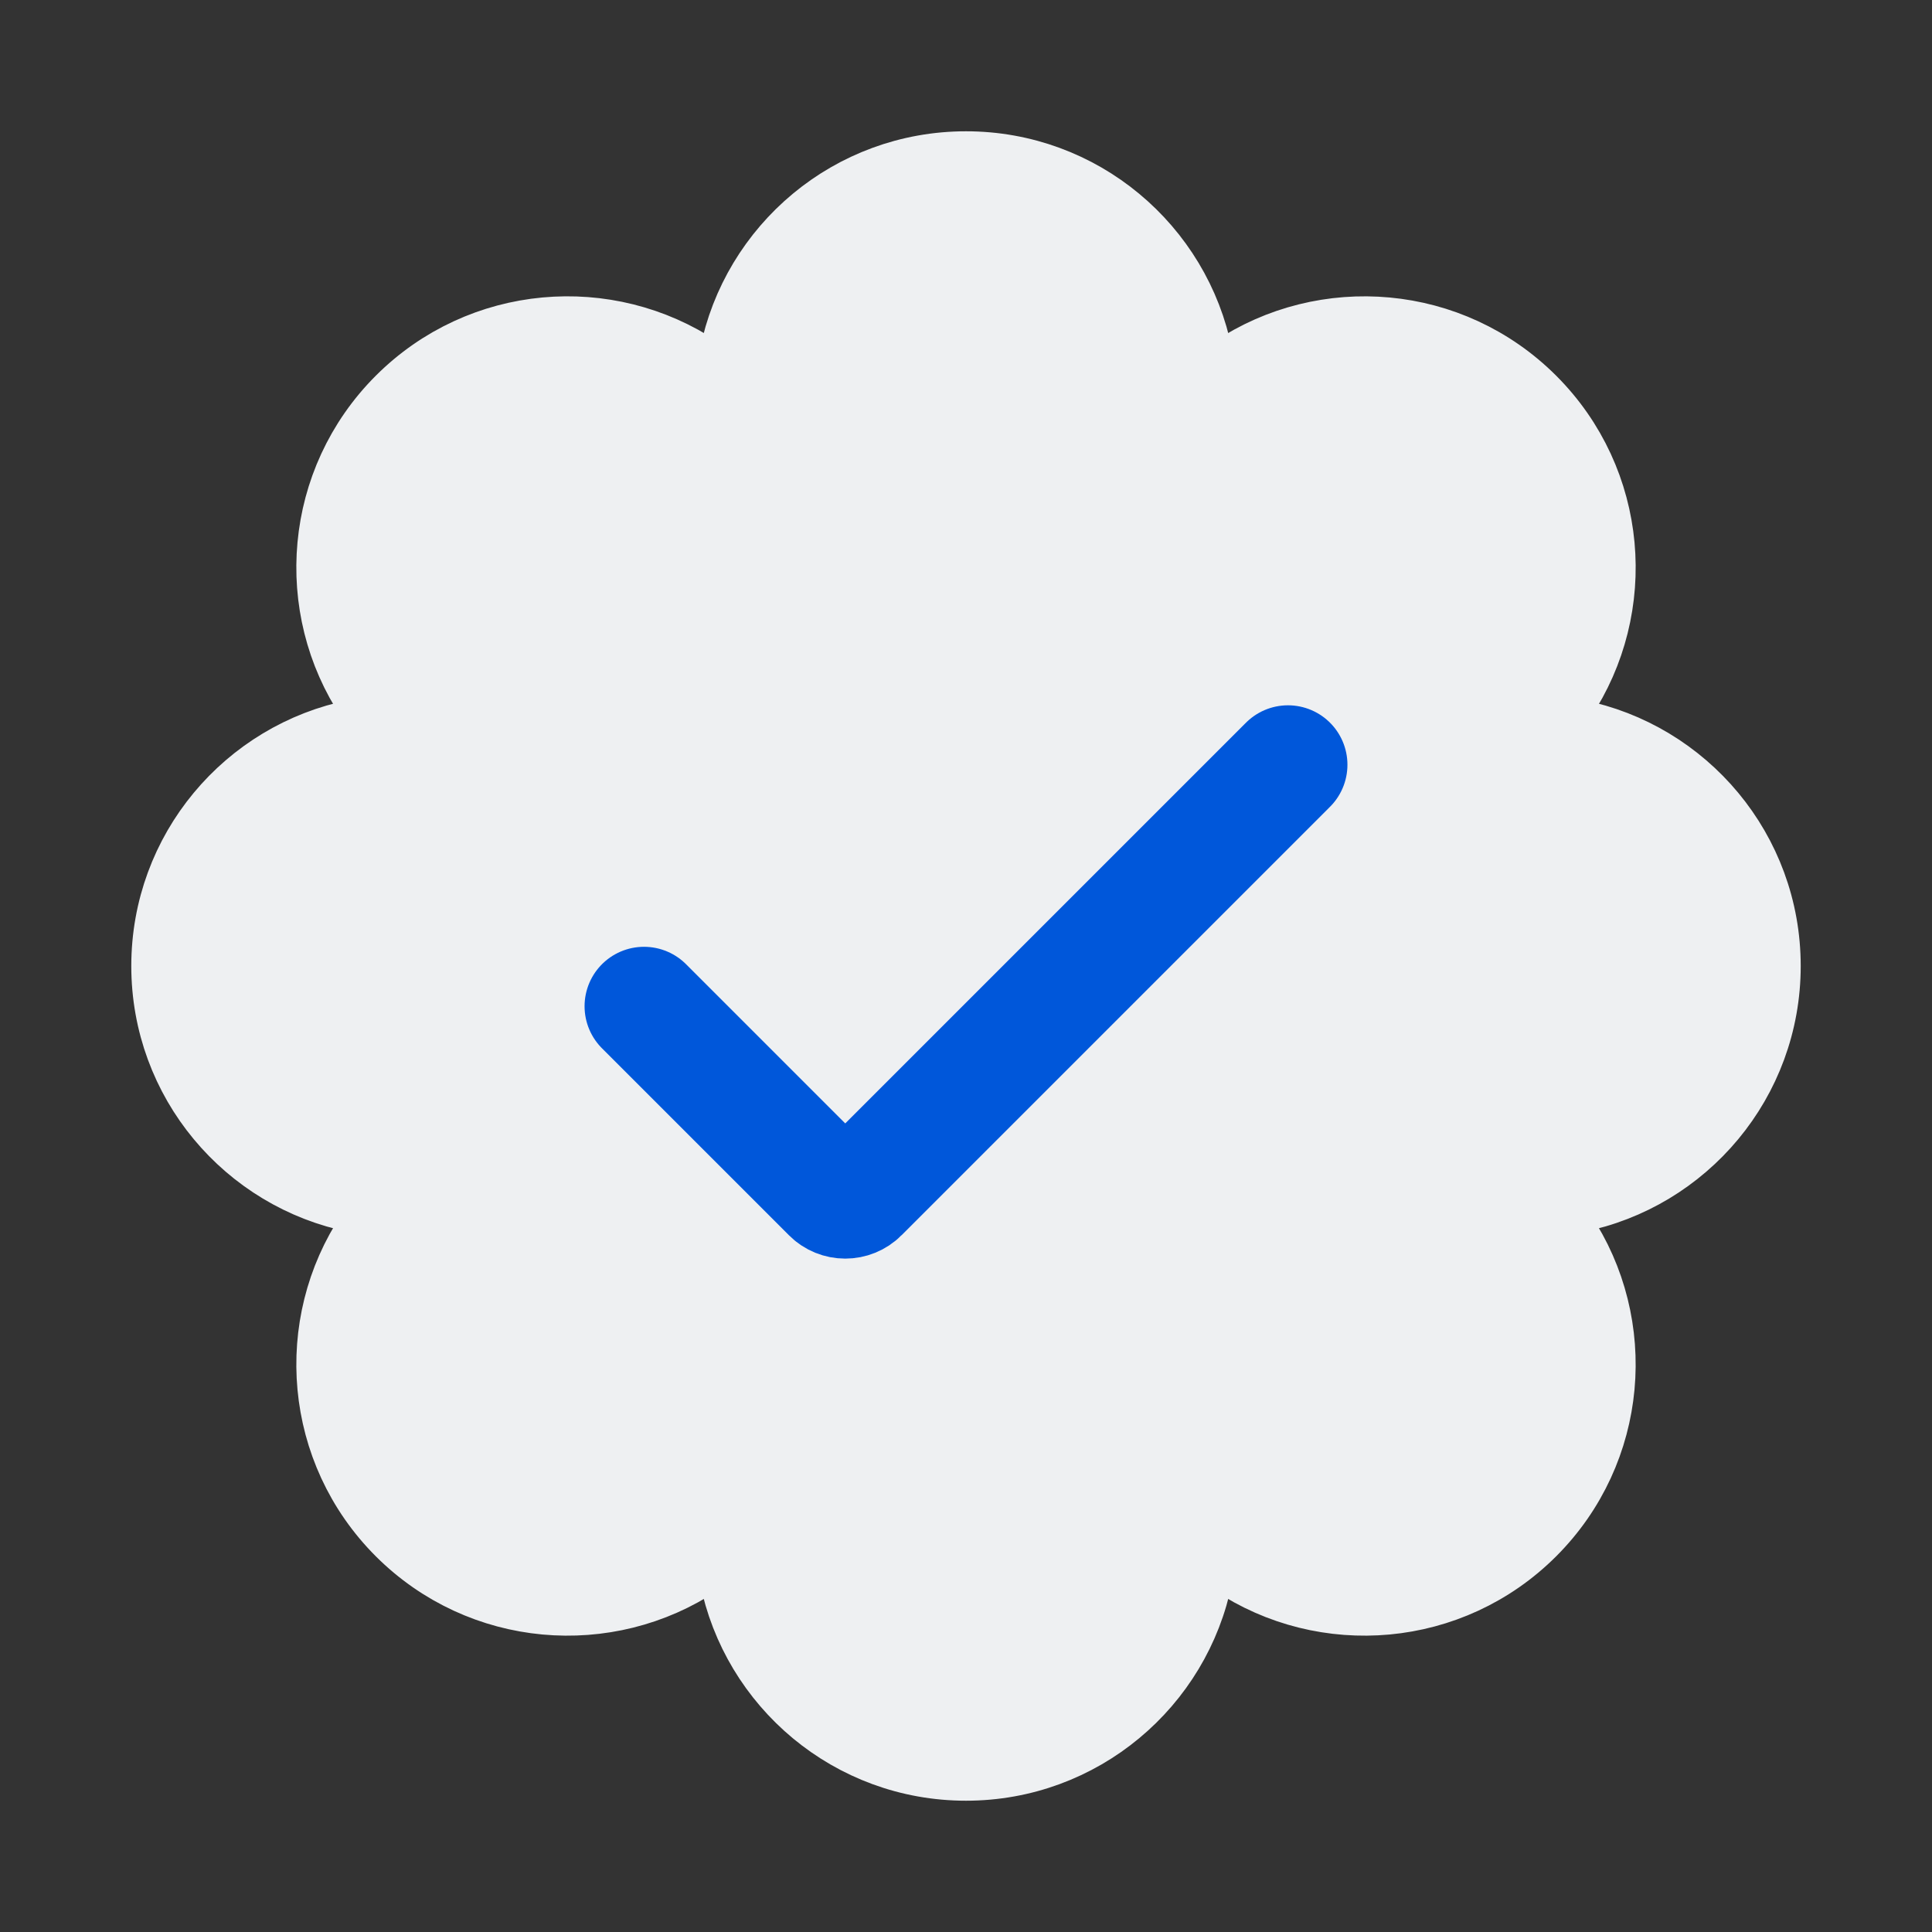 <svg width="65" height="65" viewBox="0 0 65 65" fill="none" xmlns="http://www.w3.org/2000/svg">
<rect x="0" y="0" width="65" height="65" fill="#333333" stroke="none"/>
<path d="M32.5 59.583C36.444 59.583 39.731 56.774 40.47 53.047C40.55 52.644 41.052 52.436 41.394 52.664C44.551 54.777 48.862 54.439 51.651 51.651C54.439 48.862 54.777 44.551 52.664 41.394C52.436 41.052 52.644 40.55 53.047 40.47C56.774 39.731 59.583 36.444 59.583 32.5C59.583 28.556 56.774 25.269 53.047 24.53C52.644 24.45 52.436 23.948 52.665 23.607C54.777 20.449 54.44 16.138 51.651 13.349C48.862 10.561 44.551 10.223 41.394 12.336C41.052 12.564 40.55 12.356 40.47 11.953C39.731 8.226 36.444 5.417 32.5 5.417C28.556 5.417 25.269 8.226 24.53 11.953C24.45 12.356 23.948 12.564 23.607 12.335C20.449 10.223 16.138 10.56 13.349 13.349C10.561 16.138 10.223 20.449 12.336 23.606C12.564 23.948 12.356 24.45 11.953 24.53C8.226 25.269 5.417 28.556 5.417 32.5C5.417 36.444 8.226 39.731 11.953 40.47C12.356 40.55 12.564 41.052 12.336 41.394C10.223 44.551 10.561 48.862 13.349 51.651C16.138 54.439 20.449 54.777 23.607 52.664C23.948 52.436 24.45 52.644 24.53 53.047C25.269 56.774 28.556 59.583 32.5 59.583Z" fill="#EEF0F2" stroke="#EEF0F2" stroke-width="2" stroke-linecap="round"/>
<path d="M21.667 33.854L27.959 40.146C28.223 40.411 28.652 40.411 28.916 40.146L43.333 25.729" stroke="#0057DA" stroke-width="4" stroke-linecap="round"/>
</svg>
